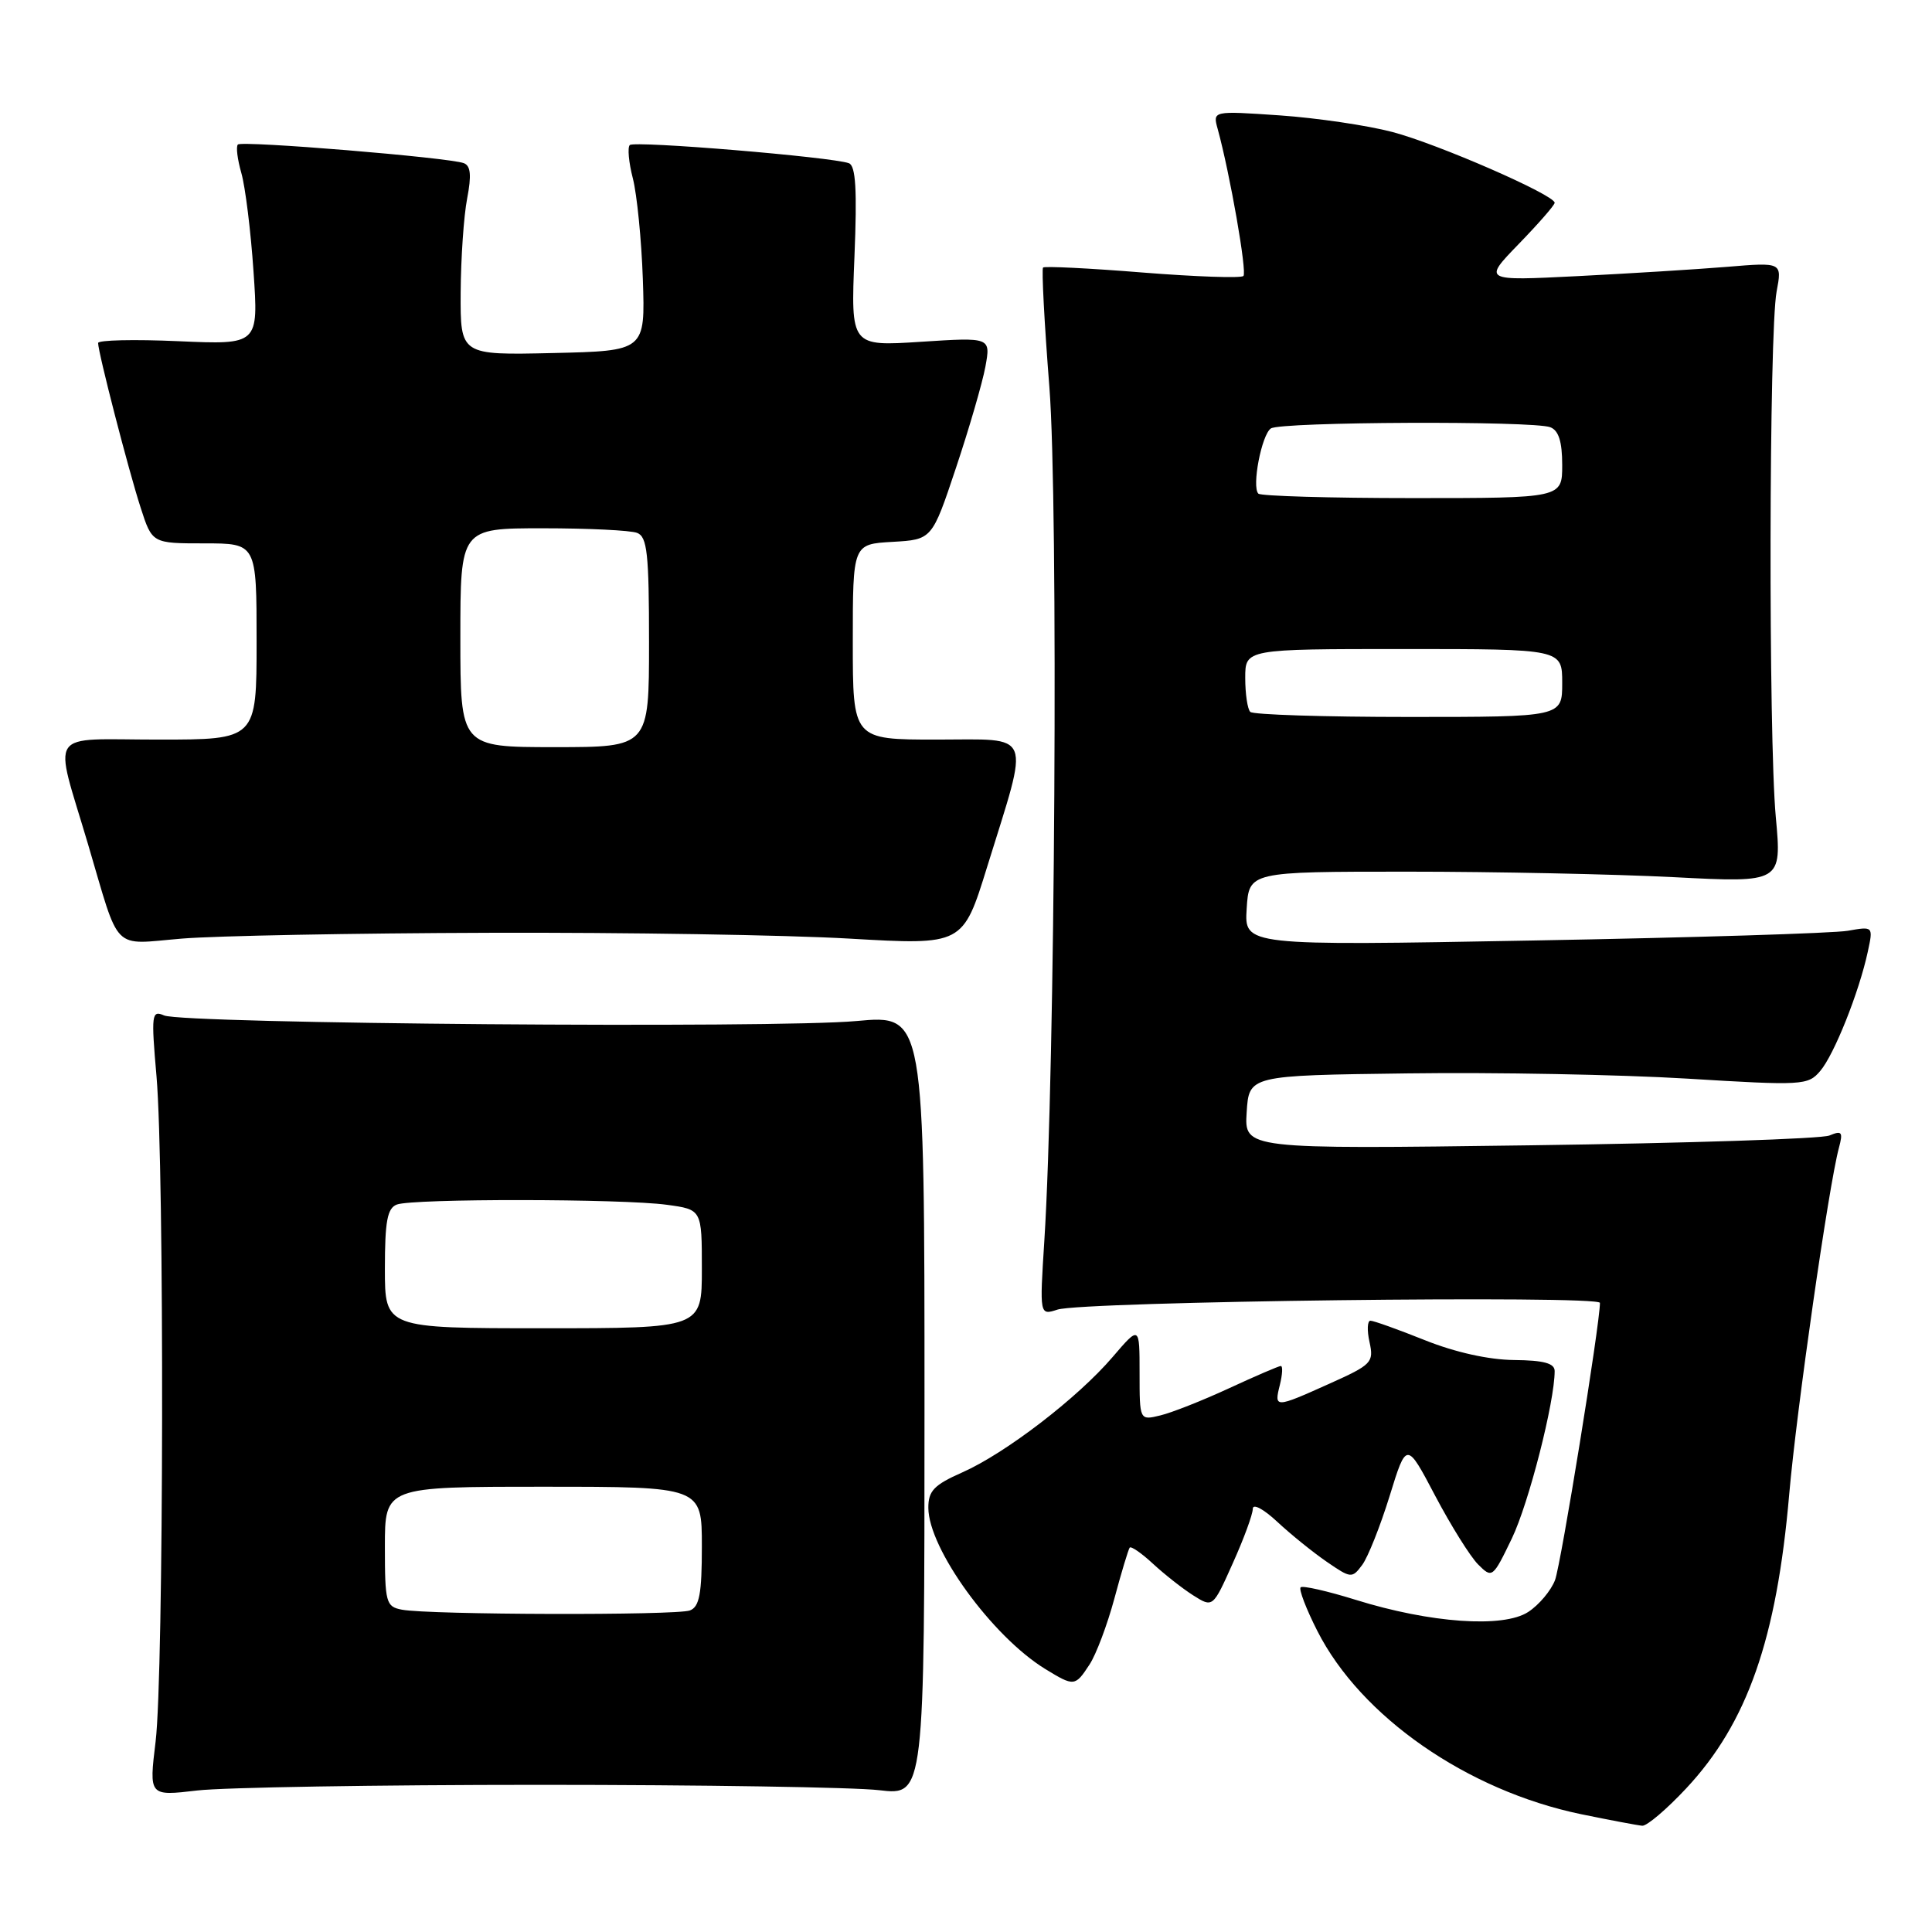<?xml version="1.0" encoding="UTF-8" standalone="no"?>
<!DOCTYPE svg PUBLIC "-//W3C//DTD SVG 1.1//EN" "http://www.w3.org/Graphics/SVG/1.1/DTD/svg11.dtd" >
<svg xmlns="http://www.w3.org/2000/svg" xmlns:xlink="http://www.w3.org/1999/xlink" version="1.1" viewBox="0 0 256 256">
 <g >
 <path fill="currentColor"
d=" M 223.43 236.97 C 231.53 228.31 235.42 217.19 237.08 198.00 C 238.04 186.91 242.32 157.05 243.67 152.08 C 244.23 149.99 244.06 149.77 242.41 150.46 C 241.36 150.90 223.49 151.48 202.69 151.76 C 164.88 152.27 164.88 152.27 165.19 147.38 C 165.50 142.50 165.50 142.50 186.50 142.23 C 198.05 142.07 214.70 142.39 223.50 142.92 C 238.87 143.86 239.57 143.82 241.19 141.91 C 243.04 139.74 246.33 131.49 247.49 126.12 C 248.22 122.74 248.22 122.74 244.86 123.33 C 243.01 123.66 224.26 124.24 203.19 124.62 C 164.88 125.32 164.88 125.32 165.19 120.41 C 165.50 115.50 165.50 115.50 186.50 115.50 C 198.05 115.50 213.94 115.83 221.80 116.23 C 236.10 116.97 236.10 116.97 235.30 108.23 C 234.32 97.54 234.40 43.98 235.41 38.63 C 236.14 34.75 236.14 34.75 228.82 35.36 C 224.79 35.69 215.88 36.24 209.00 36.59 C 196.50 37.22 196.50 37.22 201.25 32.32 C 203.86 29.63 206.00 27.18 206.00 26.87 C 206.00 25.83 190.54 19.08 184.50 17.49 C 181.20 16.62 174.49 15.63 169.59 15.29 C 160.68 14.68 160.68 14.68 161.35 17.09 C 162.98 23.03 165.26 36.07 164.76 36.57 C 164.45 36.88 158.44 36.67 151.39 36.11 C 144.35 35.54 138.42 35.25 138.21 35.45 C 138.01 35.66 138.38 42.79 139.05 51.31 C 140.25 66.75 139.81 141.97 138.38 164.40 C 137.75 174.30 137.75 174.30 140.12 173.53 C 143.46 172.44 212.00 171.60 212.00 172.64 C 212.00 175.46 206.84 207.28 206.05 209.37 C 205.52 210.76 203.93 212.66 202.50 213.59 C 199.21 215.75 189.53 215.07 179.65 211.99 C 175.89 210.82 172.59 210.07 172.34 210.33 C 172.08 210.59 173.07 213.19 174.55 216.10 C 180.31 227.47 194.41 237.26 209.50 240.39 C 213.35 241.18 217.00 241.87 217.61 241.92 C 218.23 241.96 220.84 239.74 223.43 236.97 Z  M 71.50 236.50 C 92.95 236.50 113.20 236.82 116.50 237.21 C 122.50 237.92 122.50 237.92 122.50 186.19 C 122.50 134.46 122.50 134.46 113.50 135.29 C 102.69 136.29 24.25 135.66 21.74 134.55 C 20.09 133.83 20.02 134.39 20.74 142.64 C 21.79 154.84 21.70 221.84 20.62 230.75 C 19.74 238.00 19.74 238.00 26.12 237.25 C 29.63 236.84 50.05 236.50 71.50 236.50 Z  M 144.36 220.57 C 145.24 219.24 146.72 215.30 147.66 211.82 C 148.59 208.35 149.51 205.31 149.69 205.07 C 149.87 204.84 151.25 205.79 152.76 207.19 C 154.27 208.59 156.67 210.48 158.10 211.39 C 160.71 213.04 160.71 213.04 163.35 207.14 C 164.81 203.90 166.00 200.66 166.00 199.93 C 166.00 199.19 167.42 199.94 169.25 201.65 C 171.04 203.32 173.99 205.70 175.81 206.95 C 179.01 209.15 179.16 209.16 180.50 207.36 C 181.26 206.34 182.89 202.23 184.13 198.24 C 186.37 190.98 186.37 190.98 190.17 198.20 C 192.26 202.16 194.82 206.26 195.86 207.30 C 197.72 209.16 197.80 209.10 200.33 203.85 C 202.57 199.19 206.00 185.77 206.00 181.67 C 206.00 180.64 204.56 180.25 200.63 180.21 C 197.28 180.18 192.82 179.19 188.80 177.58 C 185.25 176.16 182.01 175.00 181.59 175.00 C 181.18 175.00 181.12 176.28 181.47 177.84 C 182.06 180.53 181.76 180.83 176.17 183.34 C 168.92 186.60 168.81 186.60 169.59 183.50 C 169.93 182.12 169.99 181.00 169.72 181.00 C 169.45 181.00 166.36 182.33 162.86 183.95 C 159.36 185.57 155.26 187.19 153.75 187.55 C 151.00 188.22 151.00 188.22 151.00 181.93 C 151.00 175.64 151.00 175.64 147.42 179.82 C 142.78 185.24 133.23 192.57 127.51 195.10 C 123.76 196.76 123.00 197.55 123.01 199.80 C 123.03 205.20 131.46 216.83 138.50 221.15 C 142.32 223.49 142.46 223.48 144.36 220.57 Z  M 64.86 123.60 C 82.81 123.54 104.27 123.89 112.55 124.37 C 127.59 125.24 127.59 125.24 130.80 114.87 C 136.47 96.59 137.03 98.00 124.12 98.00 C 113.00 98.00 113.00 98.00 113.00 85.05 C 113.00 72.10 113.00 72.10 118.25 71.80 C 123.50 71.50 123.50 71.50 126.67 62.00 C 128.42 56.77 130.17 50.74 130.57 48.59 C 131.28 44.69 131.28 44.69 122.01 45.29 C 112.73 45.89 112.73 45.89 113.22 34.00 C 113.58 25.17 113.39 21.98 112.49 21.63 C 110.33 20.81 84.04 18.62 83.45 19.22 C 83.13 19.54 83.31 21.53 83.86 23.65 C 84.40 25.77 85.00 31.77 85.18 37.00 C 85.50 46.50 85.50 46.50 73.25 46.78 C 61.00 47.06 61.00 47.06 61.04 38.78 C 61.07 34.23 61.45 28.61 61.90 26.30 C 62.49 23.23 62.37 21.97 61.46 21.62 C 59.50 20.87 32.06 18.61 31.52 19.15 C 31.25 19.42 31.46 21.11 31.98 22.93 C 32.50 24.74 33.23 30.60 33.59 35.95 C 34.26 45.68 34.26 45.68 23.63 45.21 C 17.78 44.95 13.00 45.06 13.00 45.45 C 13.00 46.70 17.03 62.31 18.63 67.25 C 20.16 72.00 20.16 72.00 27.08 72.00 C 34.00 72.00 34.00 72.00 34.00 85.00 C 34.00 98.00 34.00 98.00 20.98 98.00 C 6.02 98.00 7.09 96.41 11.66 111.85 C 15.96 126.39 14.72 125.15 24.09 124.37 C 28.56 124.00 46.91 123.65 64.86 123.60 Z  M 165.67 94.33 C 165.30 93.97 165.00 91.94 165.00 89.83 C 165.00 86.00 165.00 86.00 186.00 86.00 C 207.00 86.00 207.00 86.00 207.00 90.50 C 207.00 95.00 207.00 95.00 186.67 95.00 C 175.48 95.00 166.03 94.70 165.67 94.33 Z  M 166.74 65.41 C 165.84 64.51 167.17 57.60 168.40 56.77 C 169.72 55.88 203.16 55.74 205.42 56.61 C 206.53 57.03 207.00 58.52 207.00 61.61 C 207.00 66.00 207.00 66.00 187.17 66.00 C 176.26 66.00 167.07 65.73 166.74 65.41 Z  M 53.25 213.29 C 51.14 212.89 51.00 212.36 51.00 204.93 C 51.00 197.00 51.00 197.00 72.00 197.00 C 93.00 197.00 93.00 197.00 93.00 204.89 C 93.00 211.17 92.68 212.91 91.42 213.39 C 89.67 214.07 56.81 213.98 53.25 213.29 Z  M 51.00 168.11 C 51.00 161.83 51.32 160.09 52.58 159.61 C 54.68 158.80 82.45 158.83 88.36 159.64 C 93.00 160.27 93.00 160.27 93.00 168.14 C 93.00 176.00 93.00 176.00 72.00 176.00 C 51.00 176.00 51.00 176.00 51.00 168.11 Z  M 61.00 84.50 C 61.00 70.00 61.00 70.00 71.92 70.00 C 77.92 70.00 83.55 70.27 84.42 70.61 C 85.76 71.12 86.00 73.36 86.00 85.11 C 86.00 99.00 86.00 99.00 73.50 99.00 C 61.00 99.00 61.00 99.00 61.00 84.50 Z "/>
</g>
</svg>
